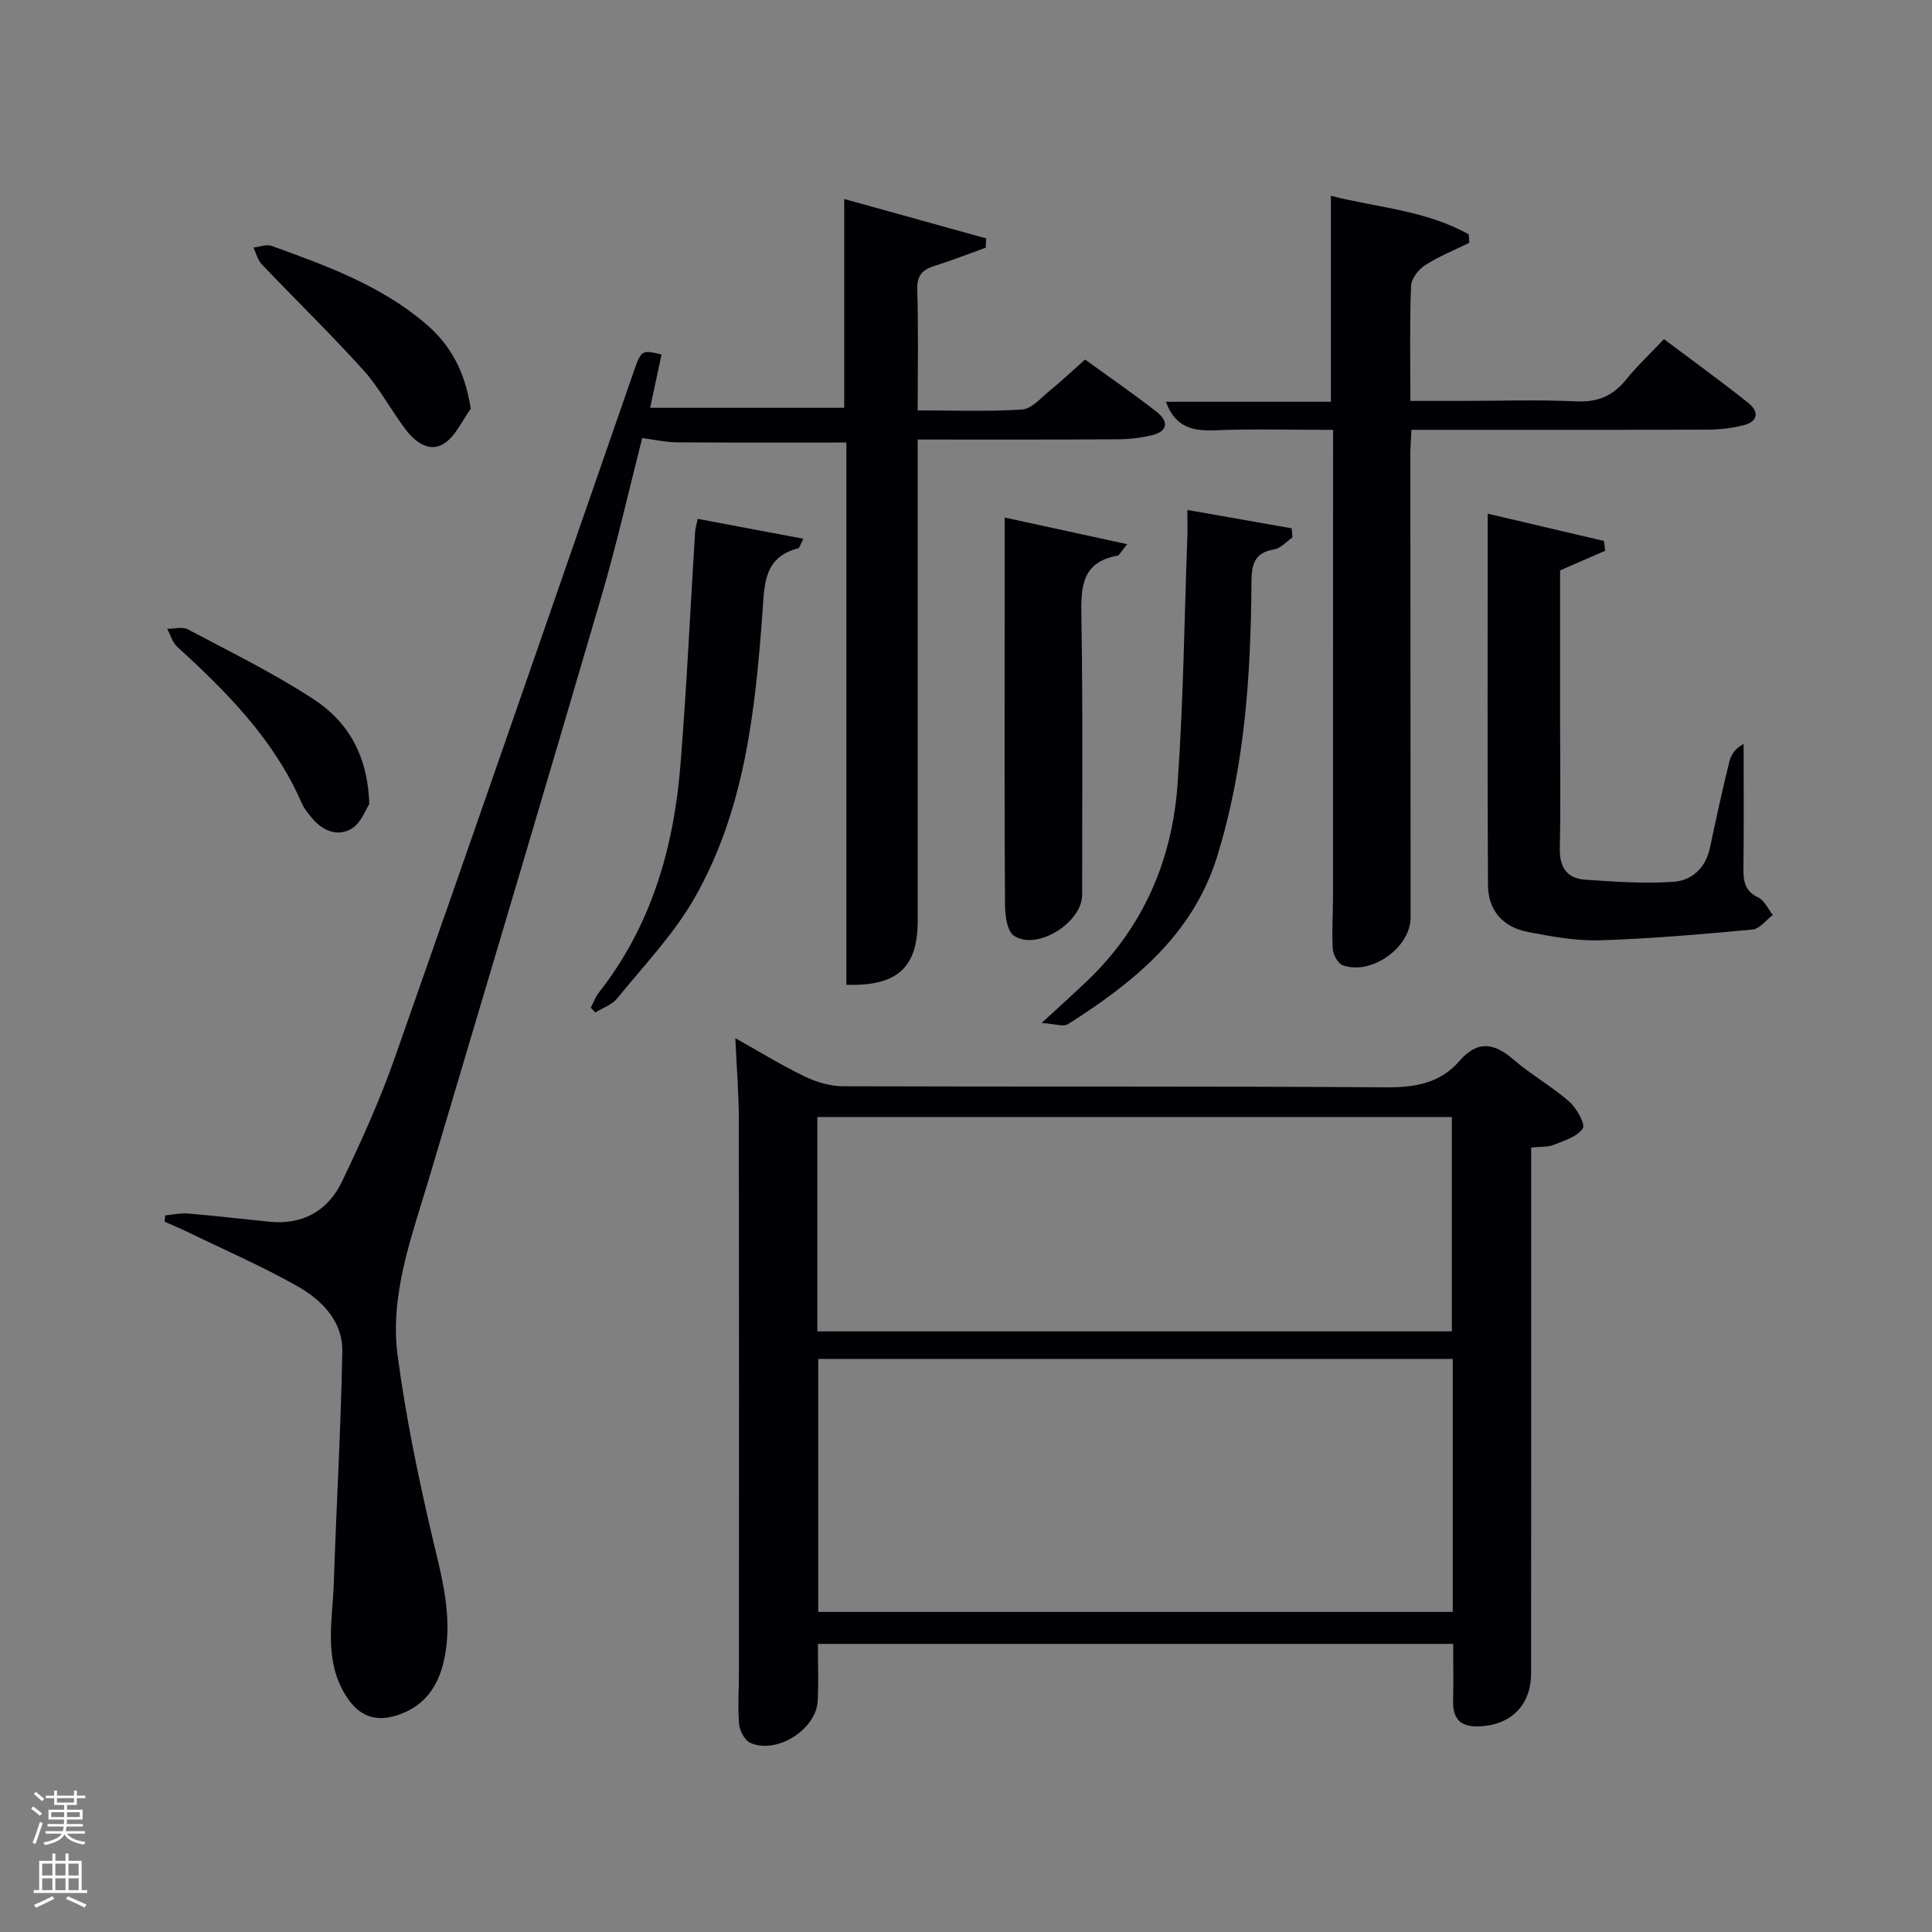 <svg enable-background="new 0 0 400 400" viewBox="0 0 400 400" xmlns="http://www.w3.org/2000/svg"><rect x="0" y="0" width="400" height="400" fill="#808080" stroke="none"/><path d="m6.44 374.46.42-.45c.65.47 1.27.95 1.85 1.44l-.45.49c-.65-.56-1.25-1.06-1.82-1.48m.93 7.33-.63-.26c.55-1.36 1.05-2.8 1.52-4.33.19.1.38.19.59.27-.46 1.29-.95 2.73-1.48 4.32m-.38-10.38.44-.42c.43.34 1.01.82 1.74 1.44l-.49.49c-.53-.51-1.09-1.01-1.69-1.51m2.5.35h1.72v-1.04h.59v1.04h3.52v-1.04h.59v1.04h1.75v.53h-1.75v1.42h-2.03v.97h3.22v2.03h-3.24c0 .35-.01.66-.03.93h3.32v.53h-3.37c-.03.27-.08.58-.15.94h3.96v.53h-3.71c.67.92 1.93 1.48 3.79 1.68-.13.24-.23.44-.29.59-2.13-.38-3.48-1.08-4.04-2.12-.43.97-1.77 1.72-4.03 2.23-.09-.19-.2-.37-.33-.55 2.1-.42 3.37-1.03 3.81-1.83h-3.36v-.53h3.58c.08-.29.13-.61.16-.94h-3.33v-.53h3.39c.02-.27.04-.58.04-.93h-3.23v-2.03h3.25v-.97h-2.07v-1.42h-1.73zm1.12 3.44v1h2.65c.01-.3.02-.44.02-.4v-.25-.35zm1.19-2h3.52v-.91h-3.52zm4.71 2h-2.63v.59c0 .15-.01.28-.01.4h2.64z" fill="#fafbfc"/><path d="m13.56 383.74h.63v1.52h2.72v6.07h1.13v.6h-11.06v-.6h1.13v-6.07h2.73v-1.52h.63v1.52h2.1v-1.52zm-2.69 8.83.38.56c-1.24.63-2.53 1.25-3.85 1.85-.1-.21-.21-.42-.34-.63 1.36-.55 2.63-1.15 3.81-1.78m-2.13-4.27h2.1v-2.45h-2.1zm0 3.04h2.1v-2.46h-2.1zm2.72-3.04h2.1v-2.45h-2.1zm0 3.04h2.1v-2.46h-2.1zm6.07 3.6c-1.41-.71-2.7-1.3-3.86-1.78l.35-.56c1.45.62 2.75 1.19 3.88 1.72zm-1.25-9.09h-2.1v2.45h2.1zm-2.09 5.49h2.1v-2.46h-2.1z" fill="#fafbfc"/><g fill="#010105"><path d="m34.21 251.63c1.57-.14 3.16-.51 4.71-.38 5.62.47 11.22 1.12 16.83 1.69 6.98.71 12.18-2.29 15.09-8.38 4-8.37 7.85-16.88 10.92-25.62 16.58-47.13 32.9-94.35 49.29-141.55 1.72-4.96 1.68-4.98 5.92-4.01-.74 3.46-1.49 6.95-2.37 11.05h40.19c0-13.93 0-28.15 0-43.23 10.26 2.85 19.83 5.5 29.39 8.16-.03.64-.06 1.28-.09 1.92-3.52 1.26-7 2.64-10.57 3.76-2.51.79-3.7 1.93-3.61 4.88.25 8.13.09 16.28.09 25.05 7.41 0 14.53.27 21.6-.18 1.94-.12 3.82-2.32 5.57-3.76 2.44-1.99 4.74-4.16 7.49-6.59 4.97 3.61 10 7.08 14.8 10.82 2.5 1.95 2.42 4.05-1.04 4.87-2.24.52-4.59.81-6.89.82-13.64.09-27.28.05-41.53.05v5.65 93.99c0 9.69-4.21 13.57-14.77 13.25 0-37.37 0-74.76 0-112.27-12.02 0-23.6.04-35.17-.04-2.22-.02-4.44-.54-7.1-.88-2.63 10.28-5.18 21.63-8.44 32.77-11.79 40.28-23.79 80.5-35.76 120.73-3.56 11.96-8.12 23.88-6.42 36.56 1.66 12.45 4.2 24.83 7.07 37.07 1.95 8.28 4.3 16.38 2.71 24.97-1.03 5.56-3.6 9.98-9.19 12.08-5.14 1.93-8.87.49-11.67-4.38-4.24-7.34-2.39-15.25-2.14-22.98.53-15.91 1.46-31.82 1.75-47.74.11-6.21-4.21-10.59-9.2-13.43-7.35-4.17-15.15-7.55-22.76-11.25-1.58-.77-3.21-1.44-4.82-2.16.04-.43.08-.87.12-1.31z"/><path d="m169.34 340.35c0 4.19.16 8-.04 11.8-.31 5.95-8.53 11.13-13.98 8.68-1.15-.52-2.18-2.49-2.3-3.88-.3-3.64-.03-7.32-.03-10.98.01-38.15.03-76.29-.03-114.44-.01-5.3-.45-10.6-.72-16.58 4.92 2.75 9.5 5.57 14.32 7.9 2.43 1.17 5.28 2.04 7.94 2.05 37.48.13 74.96-.04 112.44.22 6.03.04 11.23-.85 15.21-5.44 3.77-4.35 7.17-3.79 11.2-.31 3.64 3.14 7.91 5.53 11.53 8.69 1.53 1.34 3.4 4.67 2.81 5.57-1.14 1.73-3.87 2.53-6.06 3.42-1.17.47-2.59.33-4.62.53v5.87c0 34.32.01 68.63-.01 102.95 0 6.66-4.2 10.77-10.74 11.03-3.87.15-5.49-1.52-5.41-5.29.08-3.81.02-7.63.02-11.79-43.68 0-87.24 0-131.53 0zm131.44-59c-44.11 0-87.81 0-131.37 0v52.38h131.37c0-17.51 0-34.77 0-52.38zm-131.56-5.7h131.37c0-15.07 0-29.78 0-44.38-43.99 0-87.57 0-131.37 0z"/><path d="m304.2 50.27c-3.08 1.52-6.31 2.8-9.17 4.65-1.37.88-2.84 2.8-2.89 4.31-.3 7.63-.14 15.3-.14 23.77h10.87c7.83 0 15.67-.27 23.48.1 4.41.21 7.56-1.11 10.28-4.47 2.29-2.83 4.97-5.34 7.87-8.42 5.89 4.42 11.76 8.68 17.44 13.18 2.26 1.79 2.12 3.89-.98 4.66-2.39.6-4.91.89-7.38.9-20.3.07-40.6.04-61.35.04-.09 1.85-.23 3.45-.23 5.05.01 31.98.02 63.96.05 95.94.01 6.16-8.09 12-14.04 9.87-1-.36-1.99-2.15-2.07-3.35-.23-3.48.04-6.99.04-10.48.02-30.31.02-60.63.02-90.94 0-1.81 0-3.62 0-6.08-8.4 0-16.5-.23-24.58.09-4.6.18-8.13-.69-10.03-5.91h34.16c0-14.33 0-28.06 0-42.64 9.47 2.44 19.62 2.97 28.54 7.99.03.58.07 1.16.11 1.74z"/><path d="m308.01 106.35c8.49 1.99 16.28 3.82 24.07 5.65.09.67.18 1.35.26 2.02-2.97 1.3-5.94 2.59-9.34 4.07v30.63c0 8.99.13 17.98-.06 26.96-.08 3.91 1.52 6.2 5.25 6.45 6.11.41 12.29.87 18.37.43 3.73-.27 6.6-2.88 7.47-7.04 1.26-6 2.57-11.99 4.04-17.94.37-1.48 1.41-2.8 2.93-3.54 0 8.57.07 17.15-.04 25.72-.03 2.68.27 4.74 3.08 6.06 1.28.6 2.02 2.38 3 3.62-1.39 1.04-2.71 2.87-4.19 3.01-10.54.98-21.11 1.9-31.69 2.23-4.91.15-9.92-.79-14.79-1.72-5.22-1-8.27-4.44-8.3-9.76-.14-25.25-.06-50.53-.06-76.85z"/><path d="m233.38 112.67c-1.53 1.89-1.71 2.32-1.95 2.36-7.56 1.33-7.65 6.6-7.54 12.8.33 19.14.14 38.28.16 57.42.01 5.75-9.38 11.66-14.12 8.49-1.41-.94-1.83-4.1-1.85-6.26-.14-19.47-.08-38.95-.08-58.42 0-7.11 0-14.22 0-21.91 7.74 1.68 16.04 3.49 25.38 5.52z"/><path d="m245.83 105.58c7.62 1.34 14.6 2.57 21.59 3.8.06.63.12 1.25.17 1.88-1.25.86-2.42 2.26-3.78 2.48-4.39.72-4.68 3.45-4.71 7.15-.14 19.14-1.4 38.19-7.16 56.61-5.04 16.11-17.31 25.96-30.84 34.55-.94.59-2.68-.08-5.44-.25 3.92-3.62 6.71-6.12 9.42-8.71 11.62-11.1 17.61-25 18.72-40.73 1.21-17.06 1.4-34.19 2.03-51.28.05-1.6 0-3.22 0-5.5z"/><path d="m144.45 107.42c7.27 1.37 14.4 2.71 21.87 4.12-.71 1.41-.8 1.9-1 1.96-7.17 1.85-7.02 7.26-7.46 13.29-1.49 20.42-3.67 40.9-14.05 59.1-4.3 7.54-10.51 14.02-16.04 20.83-1.07 1.32-2.98 1.95-4.51 2.91-.32-.33-.63-.67-.95-1 .56-1.05.97-2.22 1.69-3.14 10.86-13.84 15.5-29.96 16.88-47.12 1.29-16.05 2.03-32.15 3.03-48.22.04-.66.24-1.29.54-2.73z"/><path d="m97.46 84.64c-1.83 2.48-3.17 5.76-5.6 7.24-3.13 1.9-6.06-.52-8.04-3.17-2.98-3.99-5.34-8.49-8.66-12.16-6.77-7.49-14.02-14.54-20.99-21.85-.84-.88-1.14-2.29-1.69-3.45 1.27-.14 2.7-.73 3.77-.34 11.24 4.08 22.52 8.14 31.82 16.06 5.2 4.41 8.23 9.94 9.39 17.67z"/><path d="m76.46 166.45c-.67.99-1.68 3.94-3.71 5.14-2.96 1.75-6.11.36-8.32-2.41-.72-.9-1.49-1.82-1.94-2.86-5.7-13.13-15.47-22.99-25.81-32.42-.99-.9-1.38-2.46-2.06-3.71 1.43.01 3.13-.49 4.25.1 8.77 4.65 17.73 9.05 26.02 14.45 6.89 4.5 11.21 11.24 11.57 21.71z"/></g></svg>